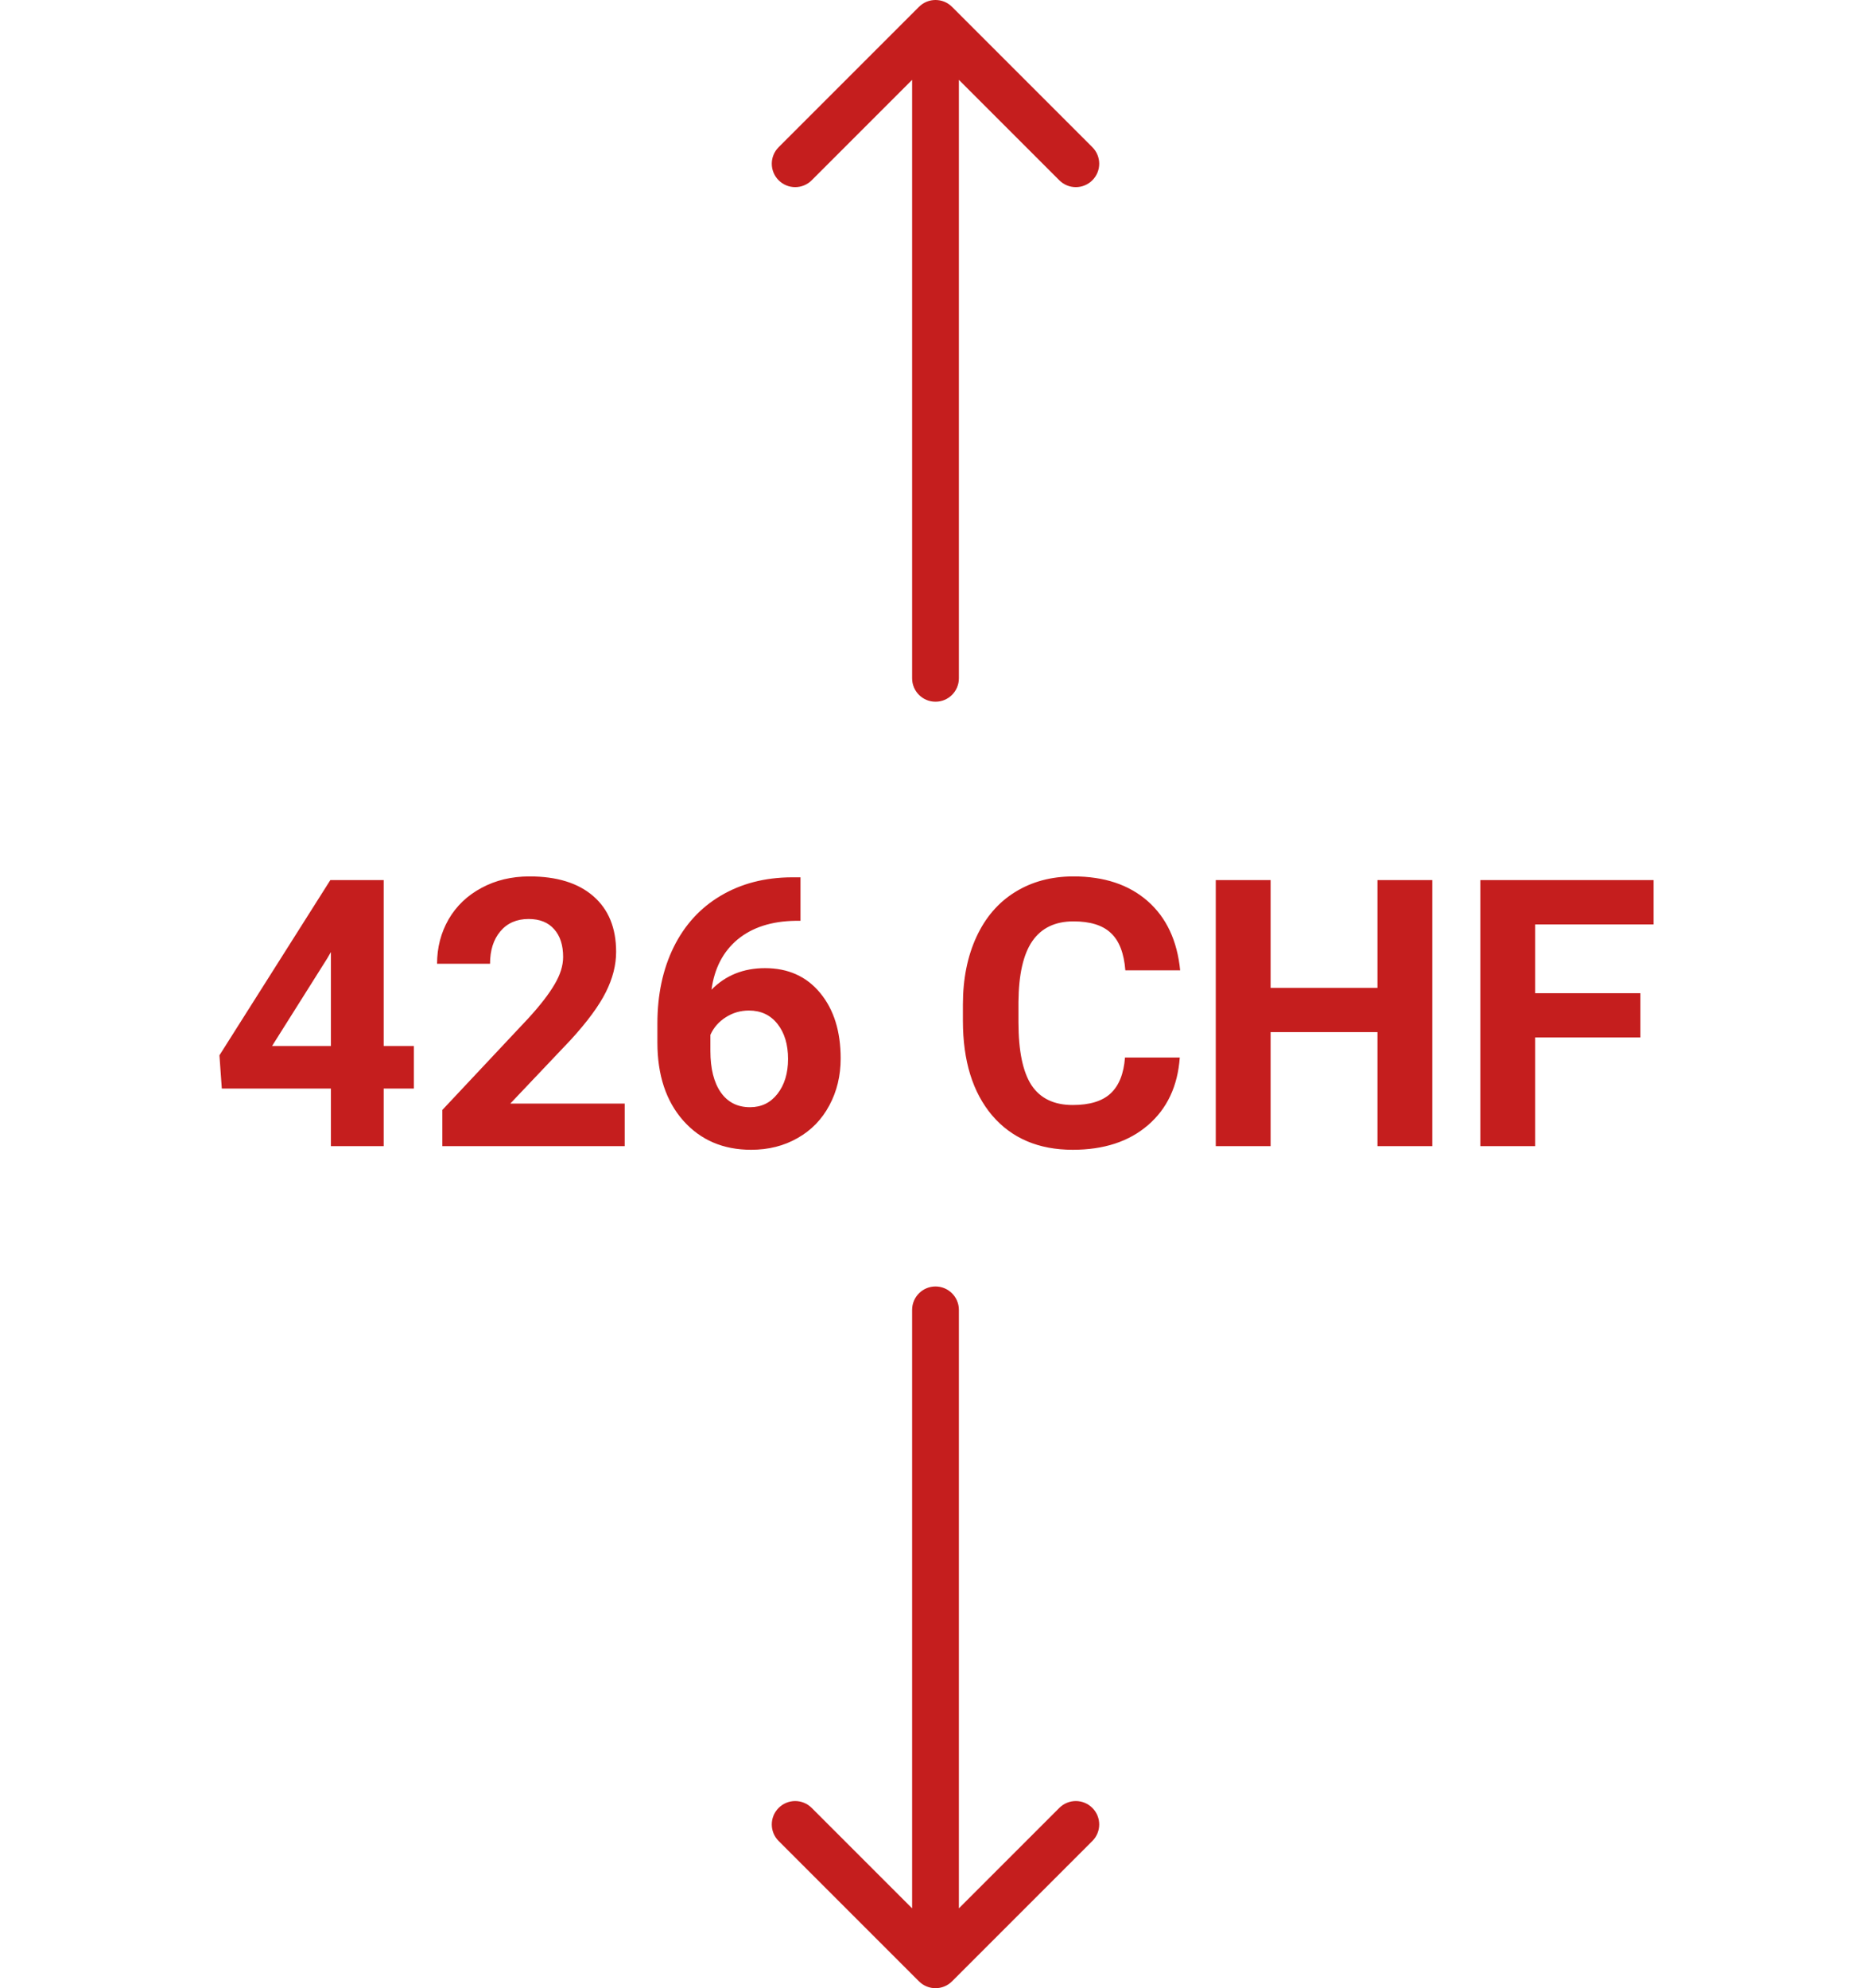 <svg width="80" height="85" viewBox="0 0 80 85" fill="none" xmlns="http://www.w3.org/2000/svg">
<g clip-path="url(#clip0)">
<path d="M16.406 44.719H17.695V46.539H16.406V49H14.148V46.539H9.484L9.383 45.117L14.125 37.625H16.406V44.719ZM11.633 44.719H14.148V40.703L14 40.961L11.633 44.719ZM26.711 49H18.914V47.453L22.594 43.531C23.099 42.979 23.471 42.497 23.711 42.086C23.956 41.675 24.078 41.284 24.078 40.914C24.078 40.409 23.951 40.013 23.695 39.727C23.44 39.435 23.076 39.289 22.602 39.289C22.091 39.289 21.688 39.466 21.391 39.82C21.099 40.169 20.953 40.63 20.953 41.203H18.688C18.688 40.51 18.852 39.878 19.18 39.305C19.513 38.732 19.982 38.284 20.586 37.961C21.19 37.633 21.875 37.469 22.641 37.469C23.812 37.469 24.721 37.75 25.367 38.312C26.018 38.875 26.344 39.669 26.344 40.695C26.344 41.258 26.198 41.831 25.906 42.414C25.615 42.997 25.115 43.677 24.406 44.453L21.82 47.18H26.711V49ZM34.227 37.508V39.367H34.008C32.987 39.383 32.164 39.648 31.539 40.164C30.919 40.68 30.547 41.396 30.422 42.312C31.026 41.698 31.789 41.391 32.711 41.391C33.7 41.391 34.487 41.745 35.07 42.453C35.654 43.161 35.945 44.094 35.945 45.25C35.945 45.99 35.784 46.659 35.461 47.258C35.143 47.857 34.69 48.323 34.102 48.656C33.518 48.99 32.857 49.156 32.117 49.156C30.919 49.156 29.951 48.74 29.211 47.906C28.477 47.073 28.109 45.961 28.109 44.57V43.758C28.109 42.523 28.341 41.435 28.805 40.492C29.273 39.544 29.943 38.812 30.812 38.297C31.688 37.776 32.7 37.513 33.852 37.508H34.227ZM32.023 43.203C31.659 43.203 31.328 43.3 31.031 43.492C30.734 43.68 30.516 43.93 30.375 44.242V44.93C30.375 45.685 30.523 46.276 30.82 46.703C31.117 47.125 31.534 47.336 32.07 47.336C32.555 47.336 32.945 47.146 33.242 46.766C33.544 46.38 33.695 45.883 33.695 45.273C33.695 44.654 33.544 44.154 33.242 43.773C32.94 43.393 32.534 43.203 32.023 43.203ZM50.445 45.211C50.357 46.435 49.904 47.398 49.086 48.102C48.273 48.805 47.2 49.156 45.867 49.156C44.409 49.156 43.26 48.667 42.422 47.688C41.589 46.703 41.172 45.354 41.172 43.641V42.945C41.172 41.852 41.365 40.888 41.75 40.055C42.135 39.221 42.685 38.583 43.398 38.141C44.117 37.693 44.95 37.469 45.898 37.469C47.211 37.469 48.268 37.82 49.07 38.523C49.872 39.227 50.336 40.214 50.461 41.484H48.117C48.06 40.75 47.854 40.219 47.5 39.891C47.151 39.557 46.617 39.391 45.898 39.391C45.117 39.391 44.531 39.672 44.141 40.234C43.755 40.792 43.557 41.659 43.547 42.836V43.695C43.547 44.925 43.732 45.823 44.102 46.391C44.477 46.958 45.065 47.242 45.867 47.242C46.591 47.242 47.13 47.078 47.484 46.75C47.844 46.417 48.05 45.904 48.102 45.211H50.445ZM61.242 49H58.898V44.125H54.328V49H51.984V37.625H54.328V42.234H58.898V37.625H61.242V49ZM70.141 44.352H65.641V49H63.297V37.625H70.703V39.523H65.641V42.461H70.141V44.352Z" fill="#C51E1E"/>
<path fill-rule="evenodd" clip-rule="evenodd" d="M39 29C39 29.552 39.448 30 40 30C40.552 30 41 29.552 41 29L41 3.414L45.293 7.707C45.683 8.098 46.317 8.098 46.707 7.707C47.098 7.317 47.098 6.683 46.707 6.293L40.707 0.293C40.317 -0.098 39.683 -0.098 39.293 0.293L33.293 6.293C32.902 6.683 32.902 7.317 33.293 7.707C33.683 8.098 34.317 8.098 34.707 7.707L39 3.414L39 29Z" fill="#C51E1E"/>
<path fill-rule="evenodd" clip-rule="evenodd" d="M41 56C41 55.448 40.552 55 40 55C39.448 55 39 55.448 39 56L39 81.586L34.707 77.293C34.317 76.902 33.683 76.902 33.293 77.293C32.902 77.683 32.902 78.317 33.293 78.707L39.293 84.707C39.683 85.098 40.317 85.098 40.707 84.707L46.707 78.707C47.098 78.317 47.098 77.683 46.707 77.293C46.317 76.902 45.683 76.902 45.293 77.293L41 81.586L41 56Z" fill="#C51E1E"/>
</g>
<defs>
<clipPath id="clip0">
<rect width="80" height="85" fill="white"/>
</clipPath>
</defs>
</svg>
